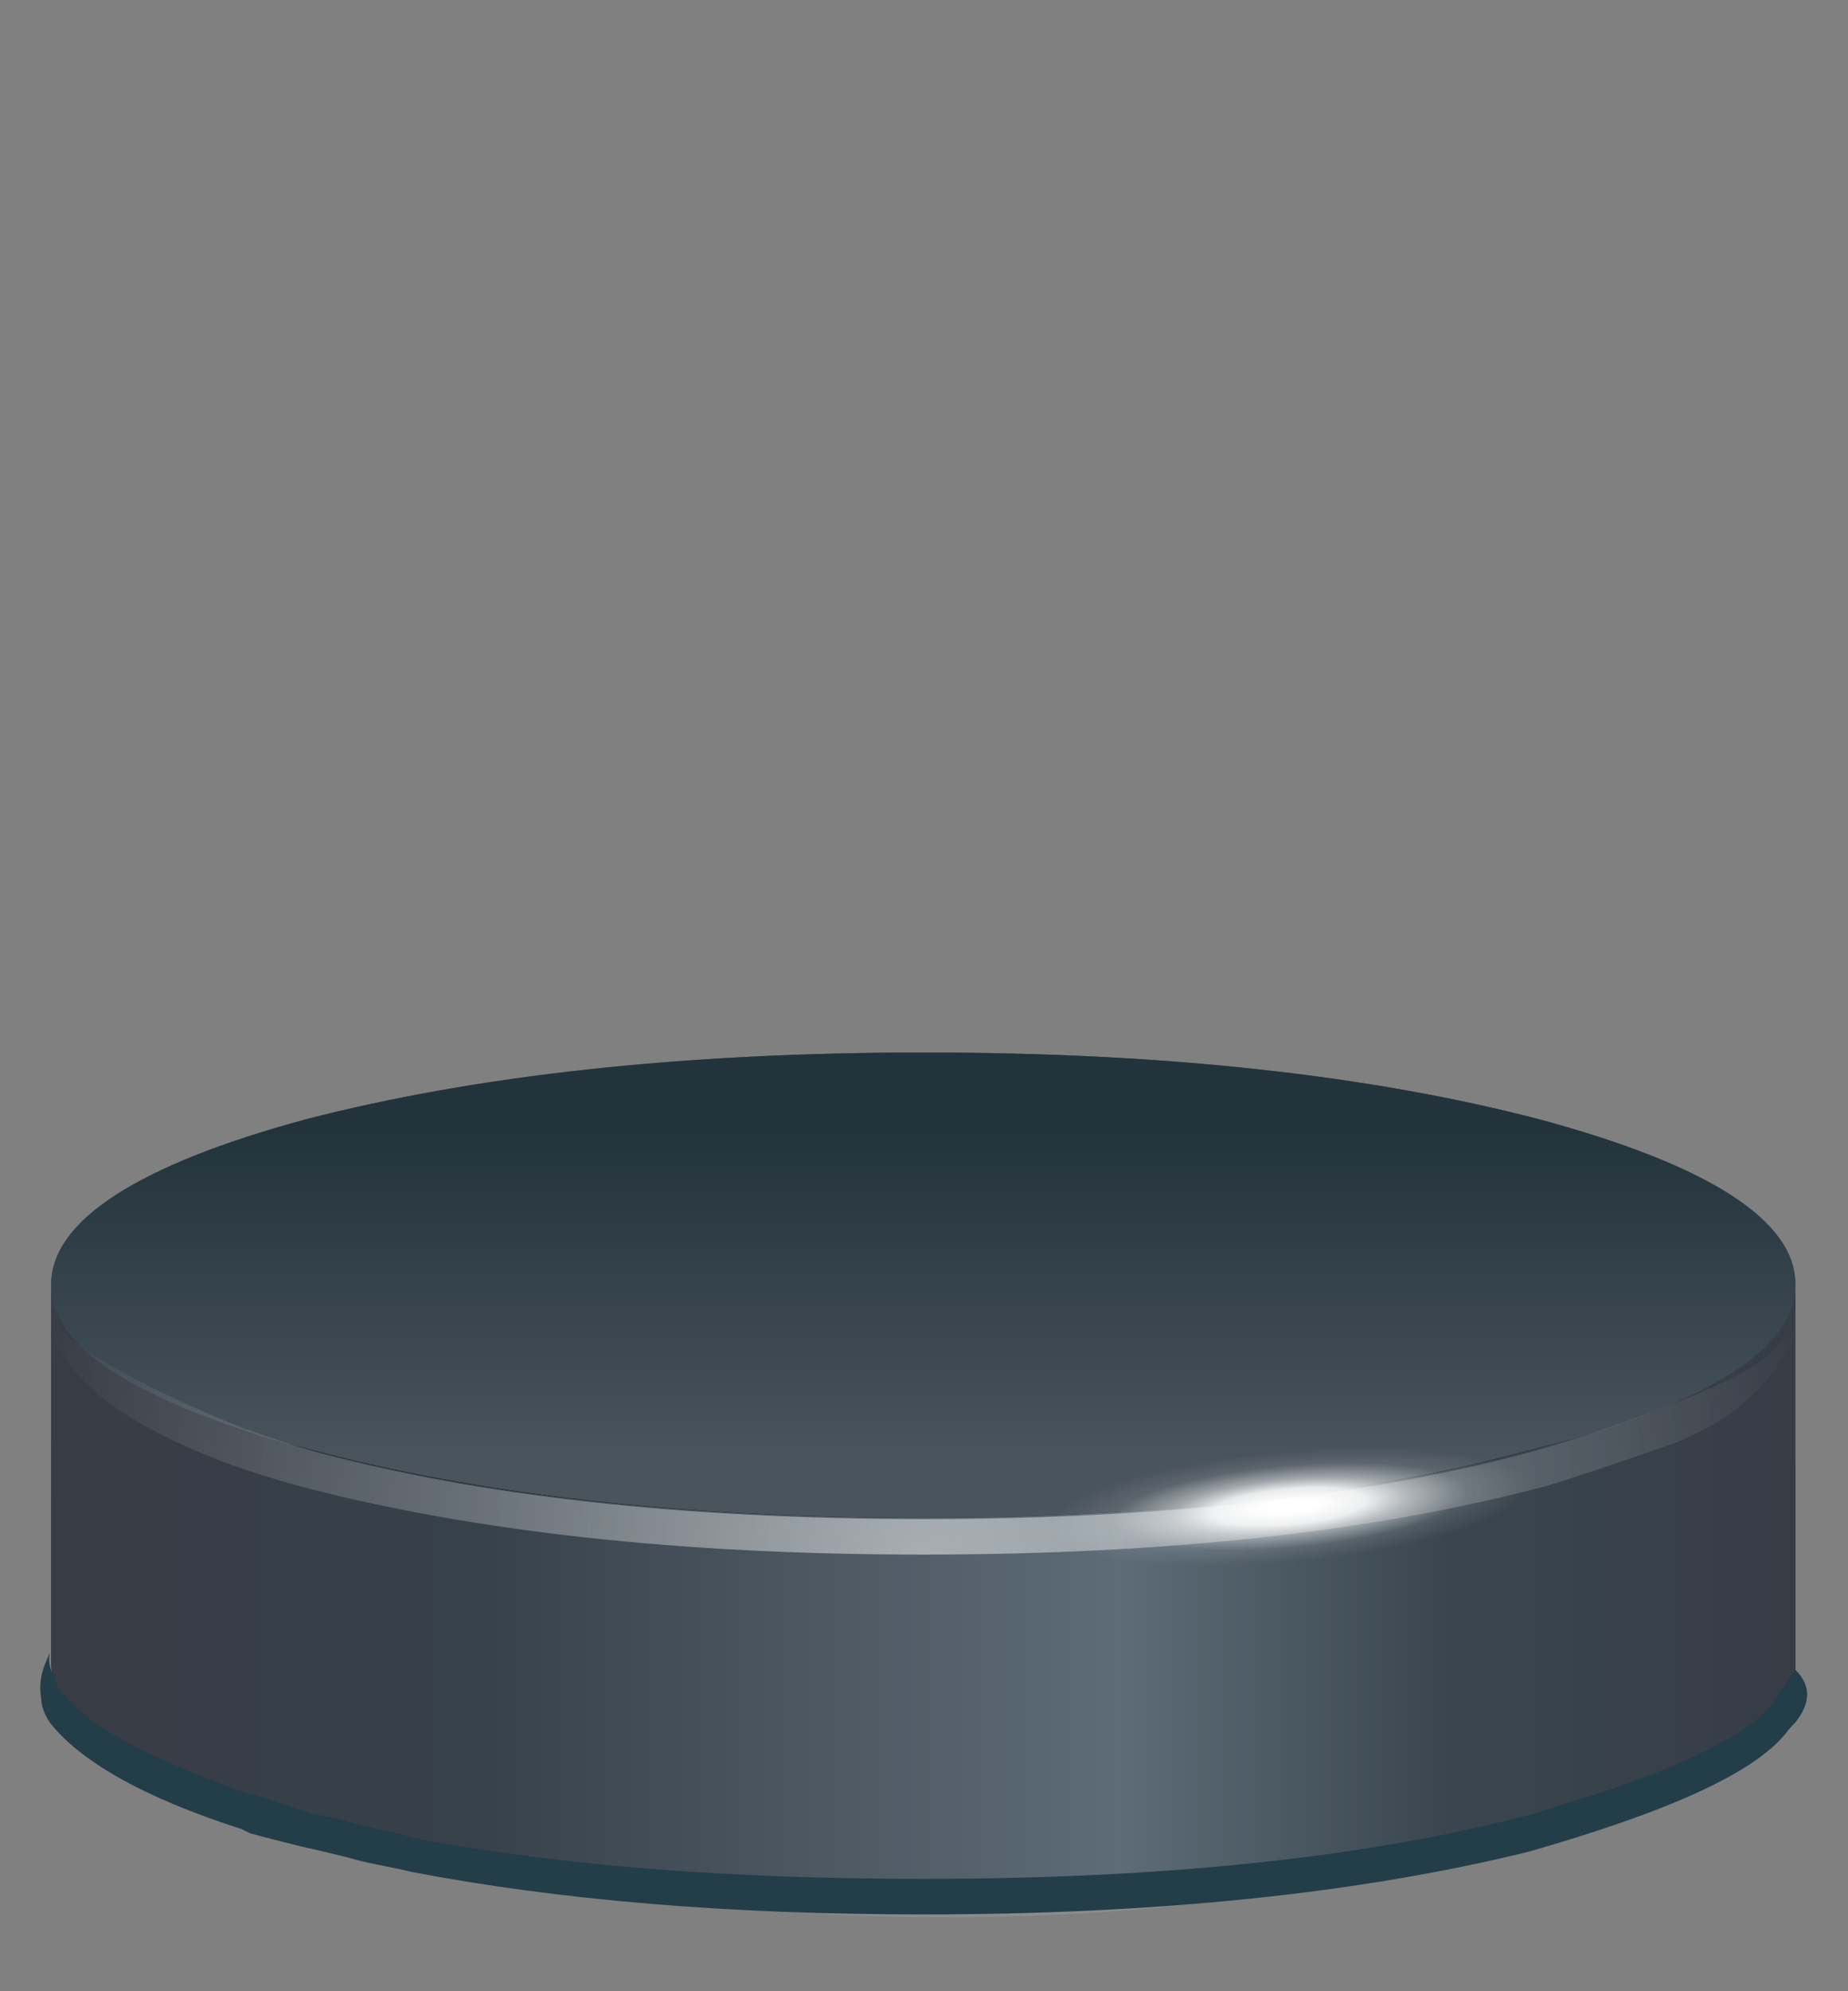 <?xml version="1.0" encoding="utf-8"?>
<!-- Generator: Adobe Illustrator 16.0.0, SVG Export Plug-In . SVG Version: 6.00 Build 0)  -->
<!DOCTYPE svg PUBLIC "-//W3C//DTD SVG 1.1//EN" "http://www.w3.org/Graphics/SVG/1.1/DTD/svg11.dtd">
<svg version="1.1" id="Layer_1" xmlns="http://www.w3.org/2000/svg" xmlns:xlink="http://www.w3.org/1999/xlink" x="0px" y="0px"
	 width="130px" height="140px" viewBox="0 0 130 140" enable-background="new 0 0 130 140" xml:space="preserve">
<rect x="0" y="0" width="130" height="140" fill="#808080" stroke="none"/>
<g>
	<linearGradient id="SVGID_1_" gradientUnits="userSpaceOnUse" x1="66.325" y1="103.838" x2="66.325" y2="153.363">
		<stop  offset="0" style="stop-color:#000000;stop-opacity:0.992"/>
		<stop  offset="1" style="stop-color:#FFFFFF;stop-opacity:0"/>
	</linearGradient>
	<path fill-rule="evenodd" clip-rule="evenodd" fill="url(#SVGID_1_)" d="M66.7,92.3c15.4,0,28.6,2,39.4,6.2
		c7.3,2.8,12.2,6,14.6,9.5c-2,1.1-4.5,2.1-7.5,3.1c-1.5,0.5-3.2,1-5,1.4c-11.9,3.2-26.4,4.8-43.3,4.8c-16.9,0-31.4-1.6-43.5-4.8
		c-1.7-0.4-3.3-0.9-4.7-1.4c-1.8-0.6-3.4-1.2-4.8-1.8c2-4.1,7.1-7.7,15.3-10.8C38.1,94.3,51.3,92.3,66.7,92.3z"/>
	<g>
		<path fill-rule="evenodd" clip-rule="evenodd" fill="#46515A" d="M126.3,90.3V117c-0.1,4.4-6.1,8.2-18,11.3
			c-11.8,3.2-26.2,4.9-43.3,4.9c-17.1,0-31.6-1.6-43.5-4.9C9.7,125.2,3.8,121.4,3.6,117V90.2c0.1-4.4,6.1-8.3,17.9-11.5
			C33.5,75.6,48,74,65,74c17,0,31.4,1.6,43.3,4.7C120.2,82,126.3,85.8,126.3,90.3z"/>
	</g>
	<g>
		<linearGradient id="SVGID_2_" gradientUnits="userSpaceOnUse" x1="66.325" y1="103.838" x2="66.325" y2="153.363">
			<stop  offset="0" style="stop-color:#000000;stop-opacity:0.992"/>
			<stop  offset="1" style="stop-color:#FFFFFF;stop-opacity:0"/>
		</linearGradient>
		<path fill-rule="evenodd" clip-rule="evenodd" fill="url(#SVGID_2_)" d="M95.2,131.9c-8.5,2-18,2.9-28.5,2.9
			c-8.3,0-15.9-0.6-22.9-1.8c6.6,0.6,13.6,0.9,21.2,0.9C76.1,134,86.2,133.3,95.2,131.9z M120.7,108c-2,1.1-4.5,2.1-7.5,3.1
			c-1.5,0.5-3.2,1-5,1.4c-11.9,3.2-26.4,4.8-43.3,4.8c-16.9,0-31.4-1.6-43.5-4.8c-1.7-0.4-3.3-0.9-4.7-1.4c-1.8-0.6-3.4-1.2-4.8-1.8
			c2-4.1,7.1-7.7,15.3-10.8c10.9-4.1,24-6.2,39.5-6.2c15.4,0,28.6,2,39.4,6.2C113.4,101.2,118.3,104.4,120.7,108z"/>
		
			<radialGradient id="SVGID_3_" cx="65.75" cy="111.9" r="180.6" gradientTransform="matrix(1 0 0 0.361 0 71.471)" gradientUnits="userSpaceOnUse">
			<stop  offset="0" style="stop-color:#040404"/>
			<stop  offset="0.322" style="stop-color:#040404;stop-opacity:0.498"/>
			<stop  offset="0.443" style="stop-color:#030303;stop-opacity:0"/>
			<stop  offset="1" style="stop-color:#000000;stop-opacity:0"/>
		</radialGradient>
		<path fill-rule="evenodd" clip-rule="evenodd" fill="url(#SVGID_3_)" d="M120.7,108c2.8-1.6,4.5-3.2,5.2-5
			c0.2-0.1,0.3-0.1,0.4-0.1v16.4l-1.4,2l0,0.2c-0.4,0.5-0.9,1-1.5,1.4c-0.6,0.6-1.3,1.1-2.3,1.6c-2.3,1.2-5.3,2.4-9,3.6
			c-1.3,0.4-2.7,0.8-4.1,1.2c-4,1-8.2,1.9-12.8,2.7c-9,1.4-19.1,2-30.3,2c-7.5,0-14.6-0.3-21.2-0.9c-5.3-0.5-10.3-1.2-14.8-2.1
			c-1.2-0.3-2.5-0.5-3.7-0.8c-1.1-0.4-2.3-0.7-3.4-0.9c-1.5-0.4-2.8-0.8-3.9-1.2h-0.3c-6.8-2.4-11.1-4.6-13-6.8
			c-0.5-0.5-0.8-1-0.9-1.5c0-0.1,0-0.2,0-0.3c-0.1-0.2-0.1-0.3-0.1-0.4v-0.9v-16.8c0.1,2.9,2.9,5.5,8.3,7.9c1.4,0.6,3,1.3,4.8,1.8
			c1.4,0.5,3,1,4.7,1.4c12,3.2,26.5,4.8,43.5,4.8c17,0,31.4-1.6,43.3-4.8c1.8-0.4,3.4-0.9,5-1.4C116.2,110.1,118.7,109,120.7,108z"
			/>
		<g>
			<linearGradient id="SVGID_4_" gradientUnits="userSpaceOnUse" x1="64.999" y1="79.188" x2="64.999" y2="102.812">
				<stop  offset="7.843138e-003" style="stop-color:#22333B"/>
				<stop  offset="1" style="stop-color:#4A545D"/>
			</linearGradient>
			<path fill-rule="evenodd" clip-rule="evenodd" fill="url(#SVGID_4_)" d="M126.3,90.5c-0.1,3.7-4.5,7-13.1,9.9
				c-1.5,0.5-3.2,1-5,1.4c-11.9,3.3-26.4,4.9-43.3,4.9c-16.9,0-31.4-1.6-43.5-4.9c-1.7-0.4-3.3-0.9-4.7-1.4
				c-8.7-2.9-13-6.2-13.1-9.9v-0.3c0.1-4.4,6.1-8.3,17.9-11.5C33.5,75.6,48,74,65,74c17,0,31.4,1.6,43.3,4.7
				c11.9,3.2,18,7.1,18,11.6V90.5z"/>
			<linearGradient id="SVGID_5_" gradientUnits="userSpaceOnUse" x1="3.65" y1="111.825" x2="126.35" y2="111.825">
				<stop  offset="0" style="stop-color:#383C45"/>
				<stop  offset="0.243" style="stop-color:#37414A"/>
				<stop  offset="0.612" style="stop-color:#5E6C77"/>
				<stop  offset="0.8" style="stop-color:#39464F"/>
				<stop  offset="1" style="stop-color:#373C45"/>
			</linearGradient>
			<path fill-rule="evenodd" clip-rule="evenodd" fill="url(#SVGID_5_)" d="M3.6,90.5c0.1,3.7,4.5,7,13.1,9.9c1.4,0.5,3,1,4.7,1.4
				c12,3.3,26.5,4.9,43.5,4.9c17,0,31.4-1.6,43.3-4.9c1.8-0.4,3.4-0.9,5-1.4c8.6-2.9,13-6.2,13.1-9.9V117c-0.1,4.4-6.1,8.2-18,11.3
				c-11.8,3.2-26.2,4.9-43.3,4.9c-17.1,0-31.6-1.6-43.5-4.9C9.7,125.2,3.8,121.4,3.6,117V90.5z"/>
		</g>
		<g>
			<radialGradient id="SVGID_6_" cx="64.95" cy="109.95" r="65.625" gradientUnits="userSpaceOnUse">
				<stop  offset="0" style="stop-color:#FFFFFF;stop-opacity:0.498"/>
				<stop  offset="0.98" style="stop-color:#FAFAFA;stop-opacity:0"/>
			</radialGradient>
			<path fill-rule="evenodd" clip-rule="evenodd" fill="url(#SVGID_6_)" d="M126.2,93.5l0.1,0.3c-1.6,3.6-4.5,6.1-8.6,7.7
				c-4.3,1.5-7.3,2.5-9,3c-12.1,3.2-26.7,4.8-43.8,4.8c-17,0-31.6-1.6-43.8-4.8c-1.8-0.5-3.4-1-4.8-1.5c-7.3-2.7-11.5-5.8-12.6-9.4
				v-0.8L3.9,93c1.6,2,6,4.5,13.4,7.5h0.1c1.3,0.5,2.9,1,4.5,1.5c11.8,3.2,26.2,4.8,43.1,4.8c16.9,0,31.3-1.6,43-4.8
				c1.7-0.5,3.3-1,4.8-1.5c6.4-2.2,10.3-4,11.7-5.3C125.3,94.4,125.8,93.8,126.2,93.5z"/>
			<radialGradient id="SVGID_7_" cx="64.95" cy="109.65" r="65.625" gradientUnits="userSpaceOnUse">
				<stop  offset="0" style="stop-color:#FFFFFF;stop-opacity:0.498"/>
				<stop  offset="0.98" style="stop-color:#FAFAFA;stop-opacity:0"/>
			</radialGradient>
			<polygon fill-rule="evenodd" clip-rule="evenodd" fill="url(#SVGID_7_)" points="3.8,94.3 3.9,94.3 3.9,95.7 3.8,95.5 			"/>
			<path fill-rule="evenodd" clip-rule="evenodd" fill="#233D49" d="M3.8,117.8c0.1,0.6,0.4,1.1,0.9,1.6c1.9,2.2,6.2,4.4,13,6.8H18
				c1.1,0.4,2.4,0.8,3.9,1.3c1.1,0.2,2.3,0.5,3.4,0.8c1.2,0.3,2.4,0.5,3.7,0.9c10.4,2,22.4,2.9,36,2.9c16.9,0,31.3-1.5,43-4.6
				c1.4-0.5,2.8-0.9,4.1-1.3c3.7-1.2,6.7-2.4,9-3.7c1-0.5,1.7-1,2.3-1.5c0.6-0.4,1.1-0.9,1.4-1.5l0.1-0.1l1.4-2
				c1.1,1.1,1.1,2.3,0,3.7c-0.2,0.2-0.4,0.4-0.7,0.8c-2.3,2.8-8.3,5.5-18.1,8.3c-11.8,2.9-26,4.4-42.6,4.4c-13.6,0-25.6-1-36-3
				c-1.2-0.3-2.5-0.5-3.7-0.8c-1.4-0.4-2.8-0.7-4.1-1c-1.2-0.3-2.4-0.6-3.5-0.9c-0.2-0.1-0.4-0.2-0.6-0.3
				c-6.9-2.2-11.4-4.8-13.5-7.5c-0.4-0.6-0.6-1.2-0.6-1.7c-0.1-0.6-0.1-1.2,0.1-1.9c0.1-0.4,0.3-0.8,0.5-1.3c-0.1,0.5,0,0.9,0.1,1.3
				C3.8,117.7,3.8,117.8,3.8,117.8z"/>
		</g>
		<g>
			
				<radialGradient id="SVGID_8_" cx="50.862" cy="114.657" r="16.956" gradientTransform="matrix(0.995 -0.102 8.094040e-002 0.224 30.811 85.429)" gradientUnits="userSpaceOnUse">
				<stop  offset="0" style="stop-color:#FFFFFF"/>
				<stop  offset="0.11" style="stop-color:#FFFFFF"/>
				<stop  offset="0.318" style="stop-color:#FEFEFE;stop-opacity:0.882"/>
				<stop  offset="0.49" style="stop-color:#FBFBFB;stop-opacity:0.498"/>
				<stop  offset="0.737" style="stop-color:#F9F9F9;stop-opacity:0.11"/>
				<stop  offset="1" style="stop-color:#F6F6F6;stop-opacity:0"/>
			</radialGradient>
			<path fill-rule="evenodd" clip-rule="evenodd" fill="url(#SVGID_8_)" d="M74.8,103.3c3.8-1.5,8.4-2.4,13.9-2.9
				c5.6-0.6,10.5-0.6,14.6,0c4.4,0.6,6.9,1.5,7.4,2.9c0.5,1.6-1.1,3.1-4.8,4.4c-3.5,1.2-8,2.1-13.6,2.7c-5.5,0.6-10.5,0.6-15,0.1
				c-4.3-0.6-6.6-1.6-7.1-3.1C69.7,106,71.3,104.7,74.8,103.3z"/>
		</g>
	</g>
</g>
</svg>
